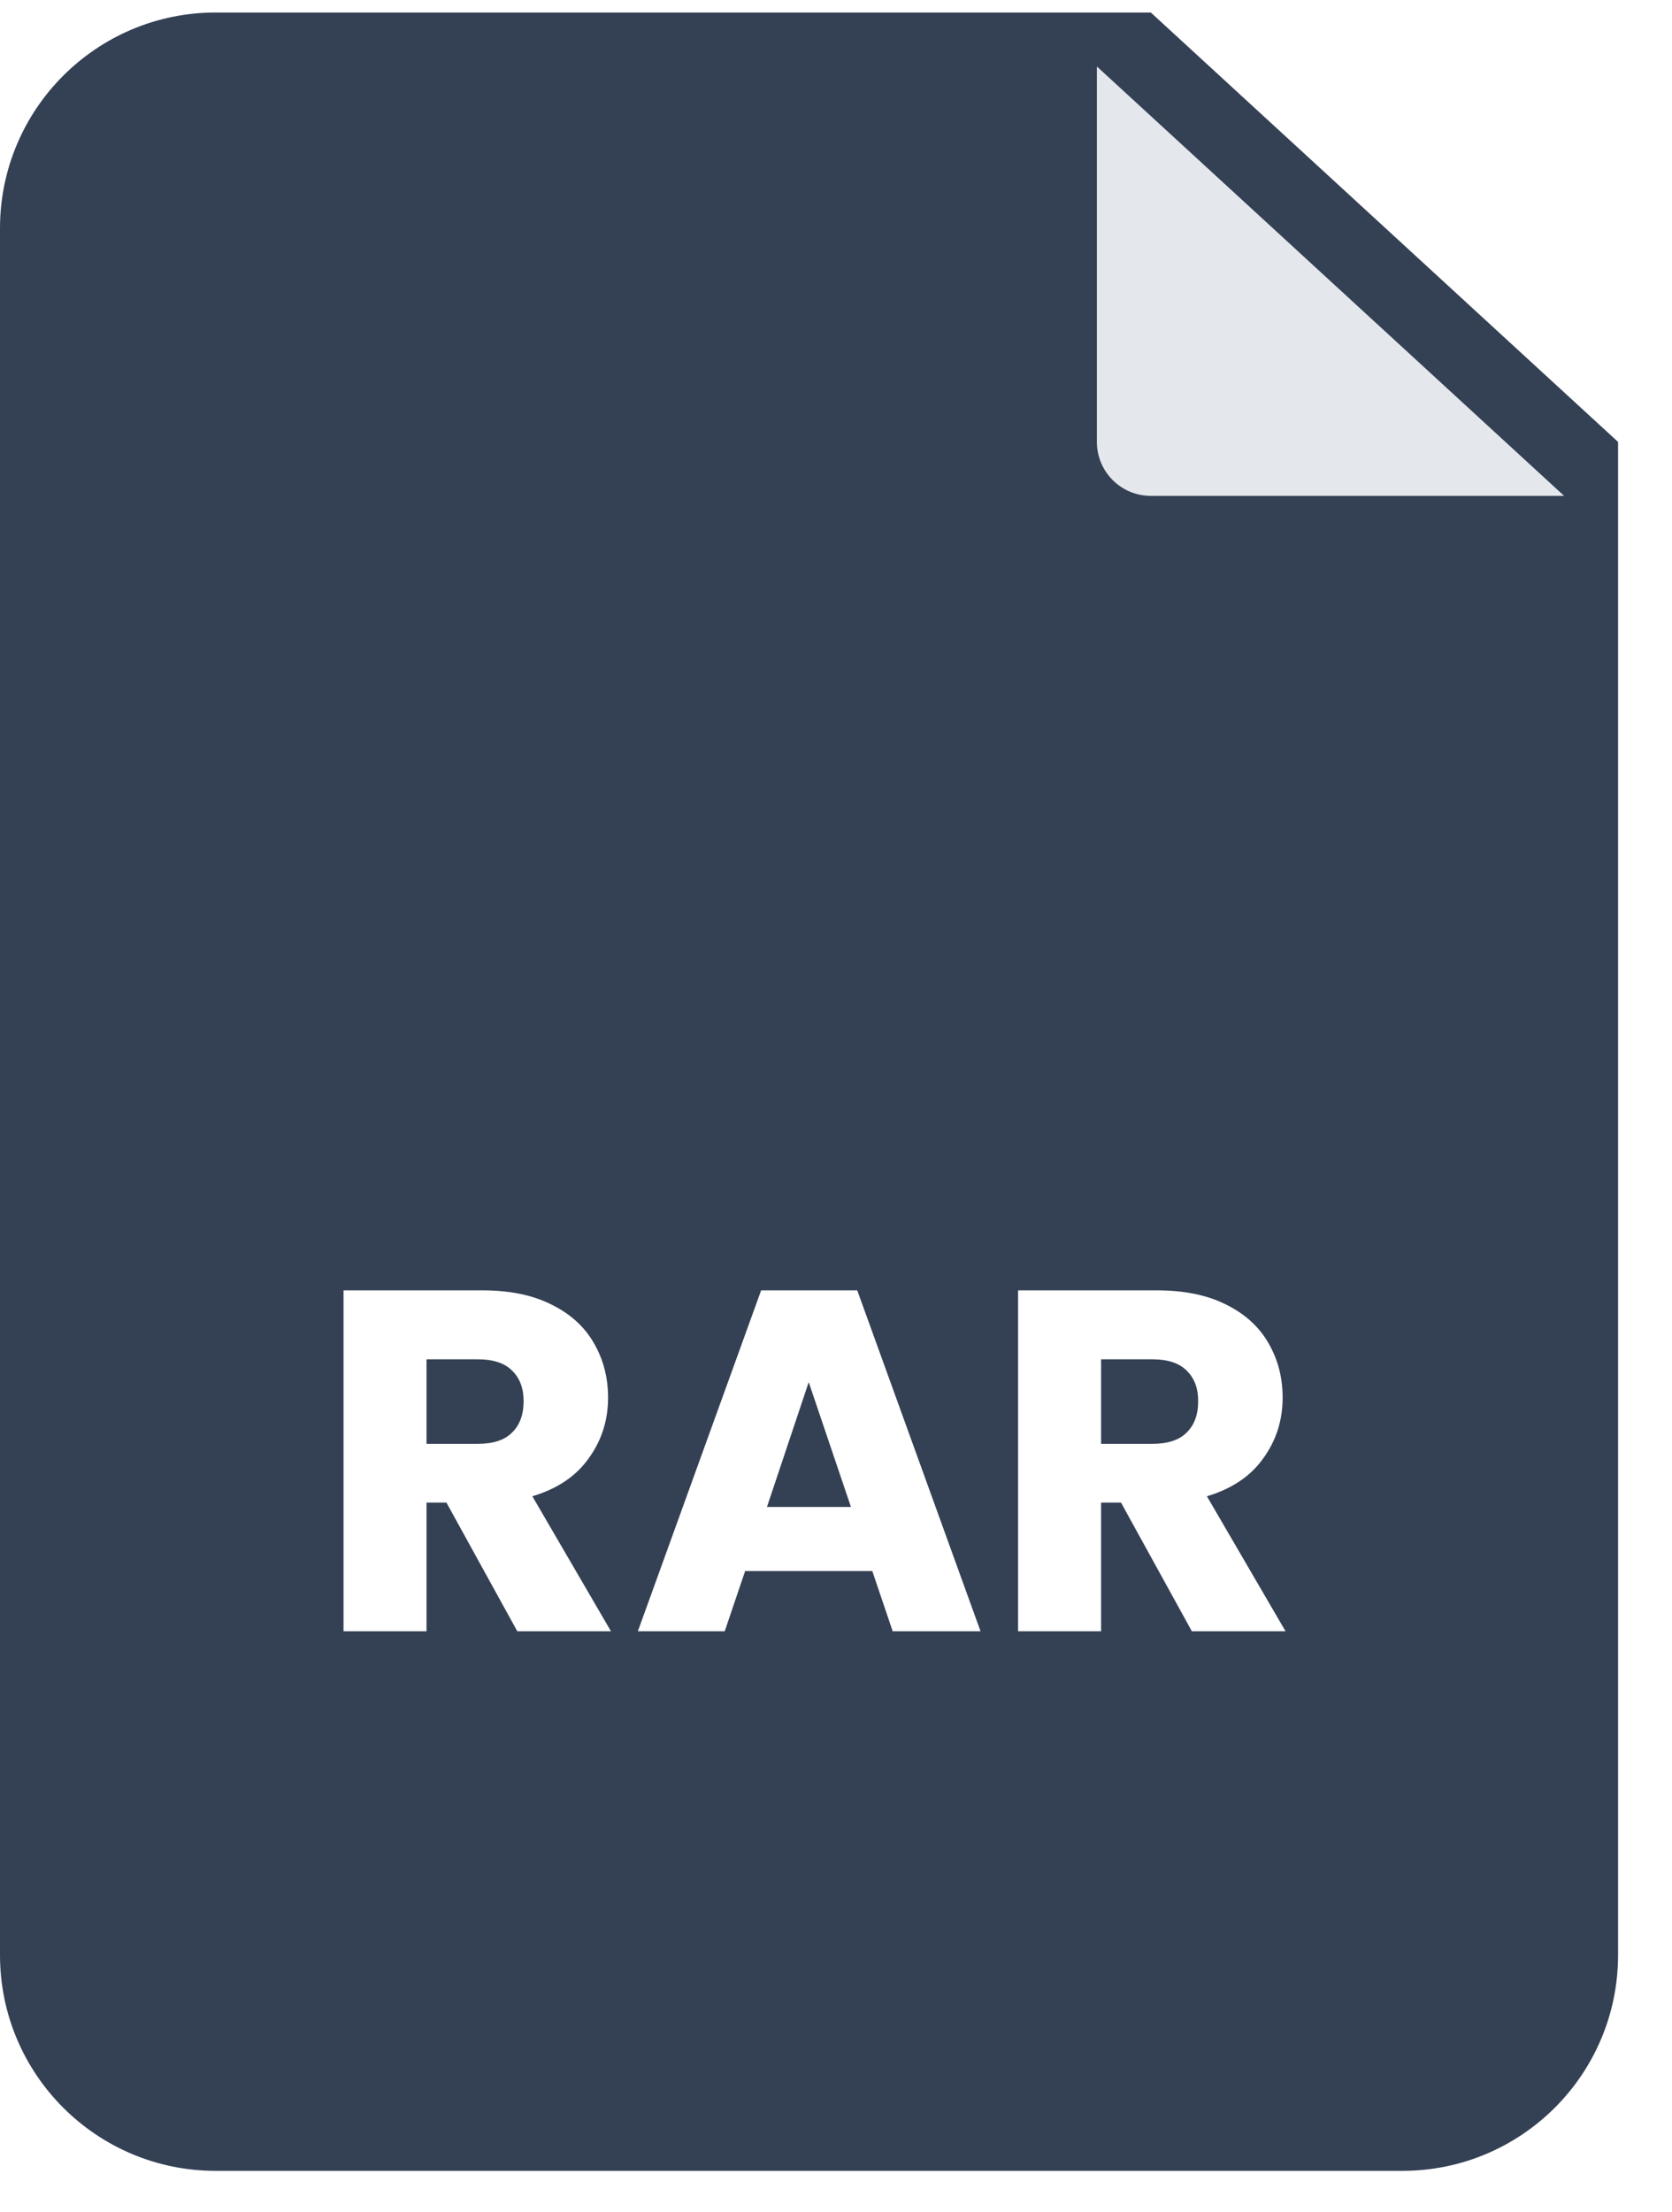 <svg width="31" height="41" viewBox="0 0 31 41" fill="none" xmlns="http://www.w3.org/2000/svg">
<path d="M30 8.19V36.232C30 38.442 28.209 40.232 26 40.232H4C1.791 40.232 0 38.442 0 36.232V4.232C0 2.023 1.791 0.232 4 0.232H21.337L30 8.19Z" fill="#344054"/>
<g filter="url(#filter0_d_5718_23024)">
<path d="M30 8.19H22.337C21.784 8.19 21.337 7.742 21.337 7.19V0.232L30 8.19Z" fill="#E4E7EC"/>
</g>
<path d="M9.591 30.232L8.277 27.847H7.908V30.232H6.369V23.914H8.952C9.45 23.914 9.873 24.001 10.221 24.175C10.575 24.349 10.839 24.589 11.013 24.895C11.187 25.195 11.274 25.531 11.274 25.903C11.274 26.323 11.154 26.698 10.914 27.028C10.68 27.358 10.332 27.592 9.87 27.73L11.328 30.232H9.591ZM7.908 26.758H8.862C9.144 26.758 9.354 26.689 9.492 26.551C9.636 26.413 9.708 26.218 9.708 25.966C9.708 25.726 9.636 25.537 9.492 25.399C9.354 25.261 9.144 25.192 8.862 25.192H7.908V26.758ZM16.173 29.116H13.815L13.437 30.232H11.826L14.112 23.914H15.894L18.18 30.232H16.551L16.173 29.116ZM15.777 27.928L14.994 25.615L14.22 27.928H15.777ZM22.098 30.232L20.784 27.847H20.415V30.232H18.876V23.914H21.459C21.957 23.914 22.38 24.001 22.728 24.175C23.082 24.349 23.346 24.589 23.52 24.895C23.694 25.195 23.781 25.531 23.781 25.903C23.781 26.323 23.661 26.698 23.421 27.028C23.187 27.358 22.839 27.592 22.377 27.73L23.835 30.232H22.098ZM20.415 26.758H21.369C21.651 26.758 21.861 26.689 21.999 26.551C22.143 26.413 22.215 26.218 22.215 25.966C22.215 25.726 22.143 25.537 21.999 25.399C21.861 25.261 21.651 25.192 21.369 25.192H20.415V26.758Z" fill="white"/>
<defs>
<filter id="filter0_d_5718_23024" x="18.337" y="-0.768" width="12.663" height="11.957" filterUnits="userSpaceOnUse" color-interpolation-filters="sRGB">
<feFlood flood-opacity="0" result="BackgroundImageFix"/>
<feColorMatrix in="SourceAlpha" type="matrix" values="0 0 0 0 0 0 0 0 0 0 0 0 0 0 0 0 0 0 127 0" result="hardAlpha"/>
<feOffset dx="-1" dy="1"/>
<feGaussianBlur stdDeviation="1"/>
<feComposite in2="hardAlpha" operator="out"/>
<feColorMatrix type="matrix" values="0 0 0 0 0 0 0 0 0 0 0 0 0 0 0 0 0 0 0.2 0"/>
<feBlend mode="normal" in2="BackgroundImageFix" result="effect1_dropShadow_5718_23024"/>
<feBlend mode="normal" in="SourceGraphic" in2="effect1_dropShadow_5718_23024" result="shape"/>
</filter>
</defs>
</svg>
